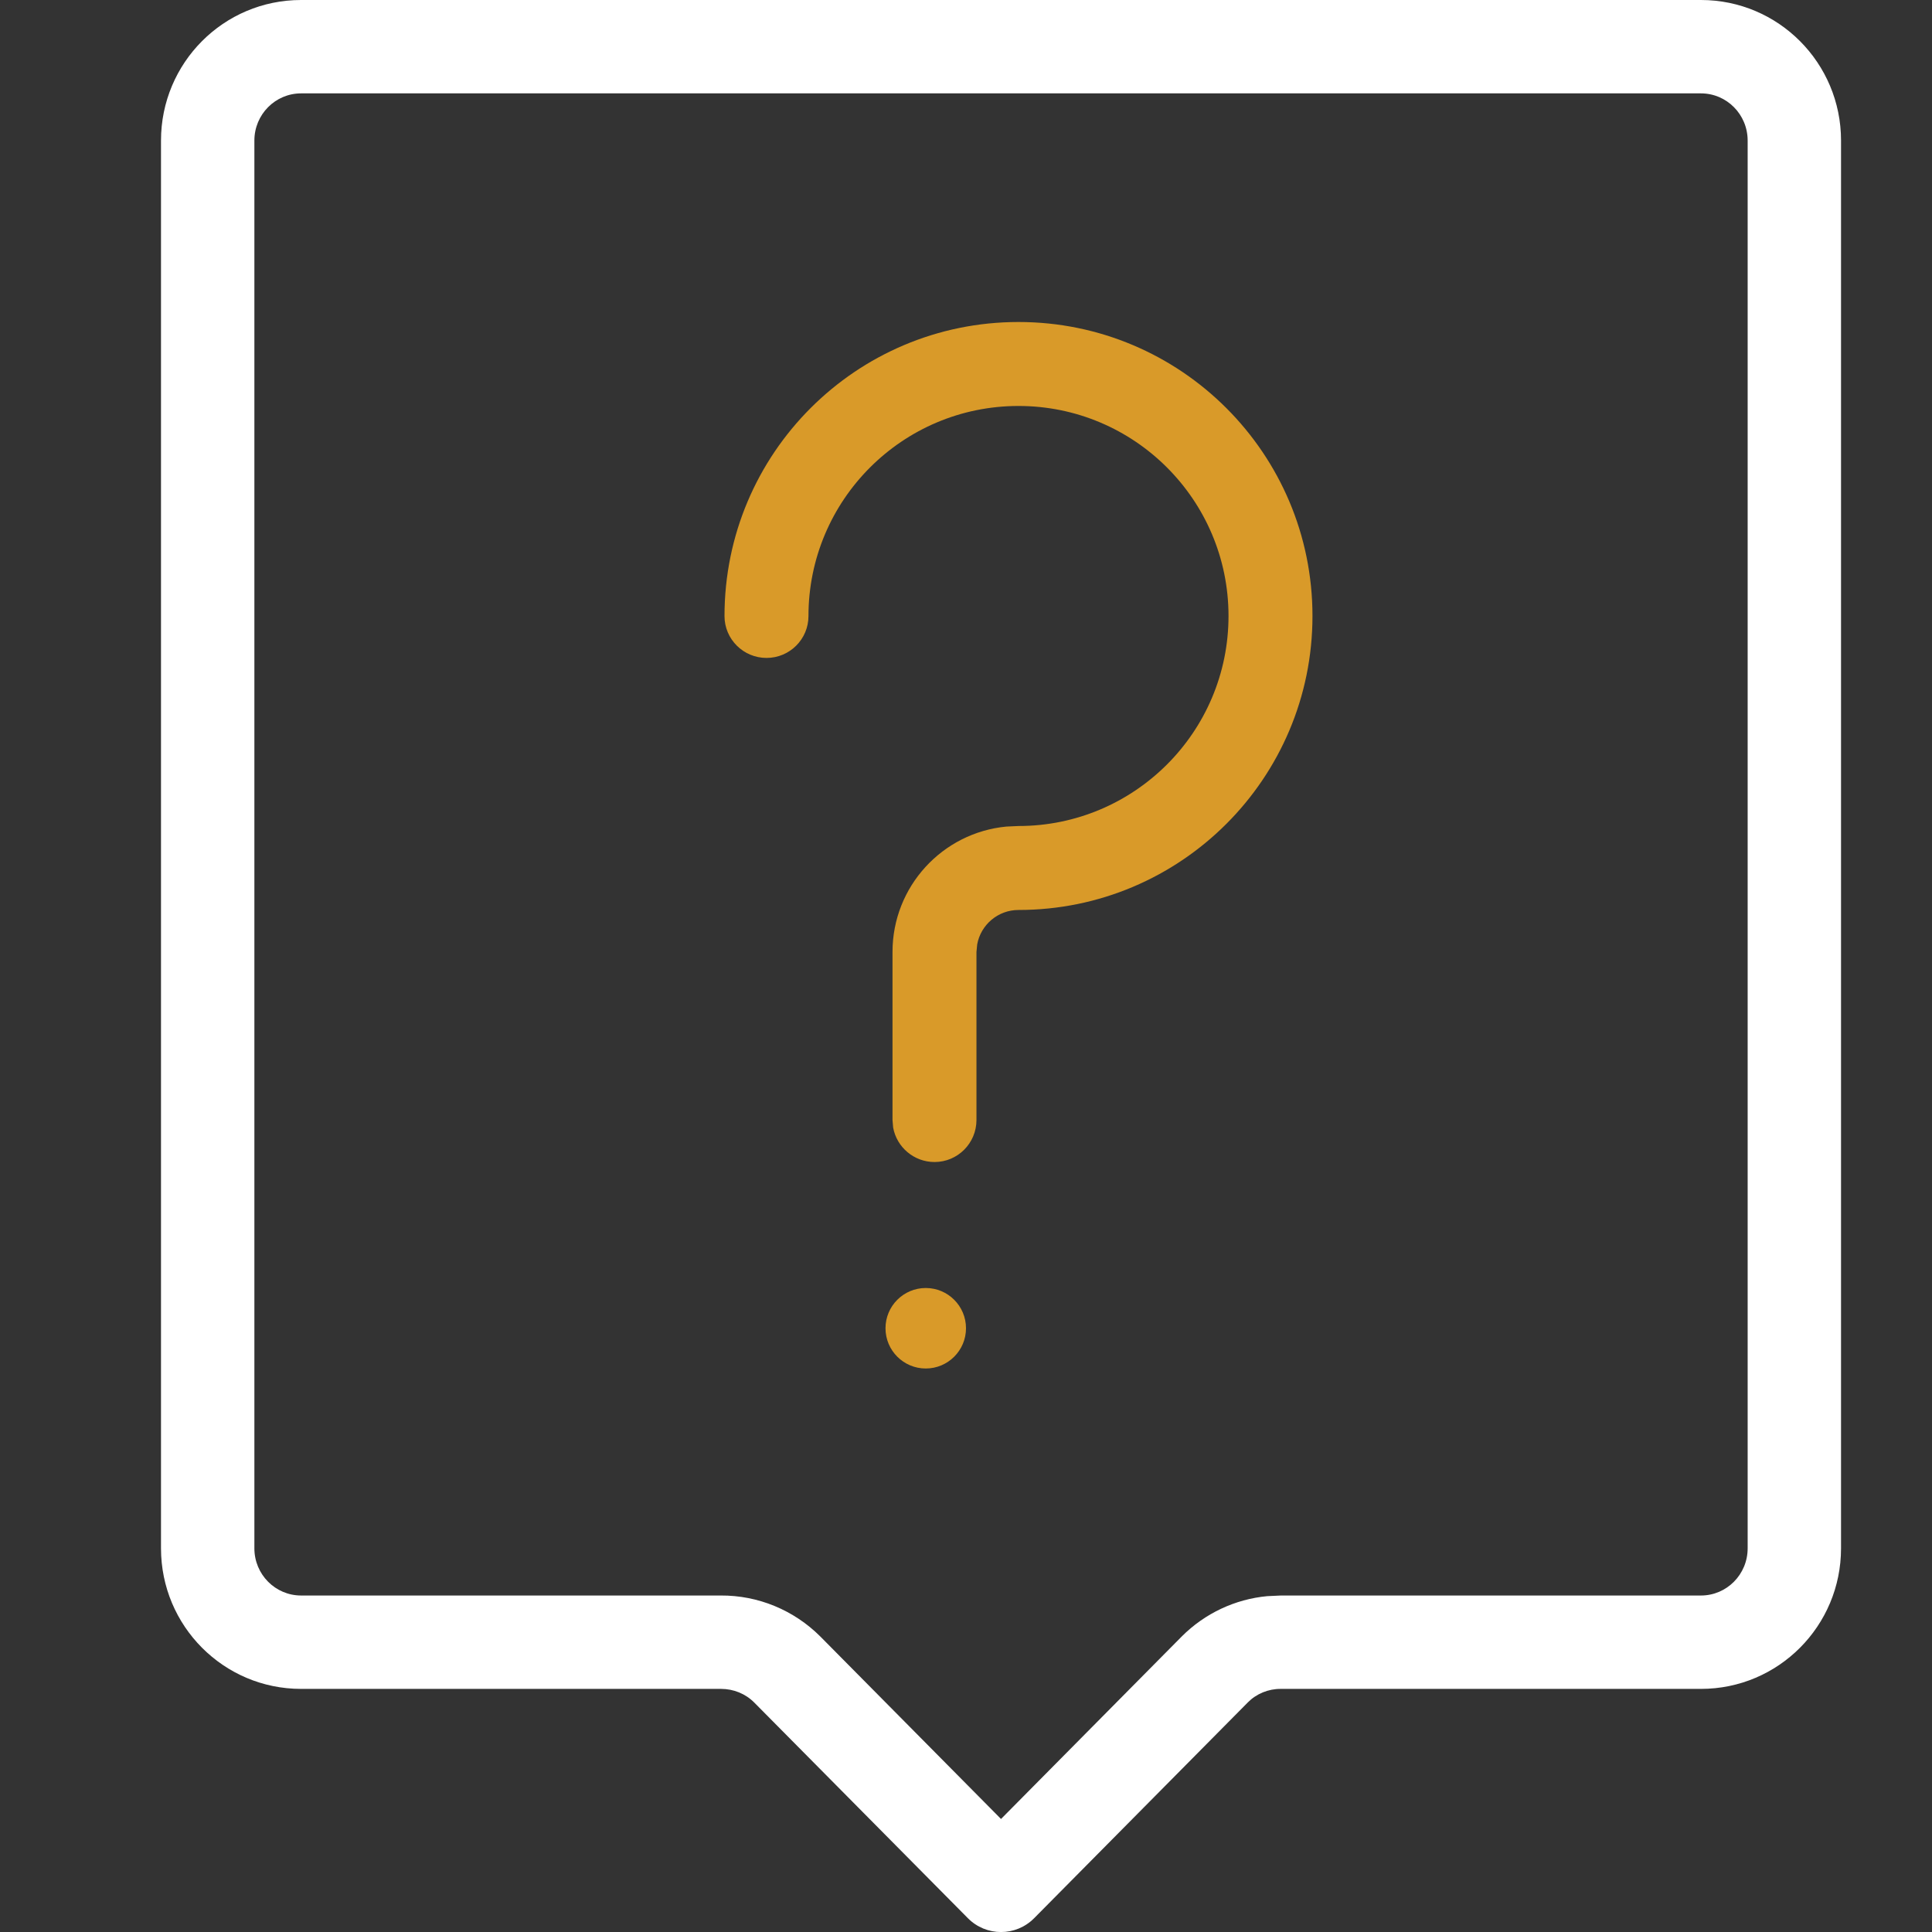 <svg xmlns="http://www.w3.org/2000/svg" width="24" height="24" viewBox="0 0 24 24">
    <rect x="0" y="0" width="24" height="24" fill="#333333" stroke="none"/>
    <g fill="none">
        <path fill="#D99A29" d="M11.5 16c.276 0 .5.224.5.5s-.224.5-.5.5-.5-.224-.5-.5.224-.5.5-.5zm1.152-12c2.017 0 3.652 1.635 3.652 3.652 0 2.017-1.635 3.652-3.652 3.652-.256 0-.469.185-.513.428l-.009.094v2.087c0 .288-.233.522-.521.522-.256 0-.47-.185-.514-.428l-.008-.094v-2.087c0-.814.62-1.482 1.414-1.558l.151-.007c1.44 0 2.609-1.168 2.609-2.609 0-1.44-1.168-2.609-2.609-2.609-1.44 0-2.609 1.168-2.609 2.61 0 .287-.233.52-.521.52-.288 0-.522-.233-.522-.52C9 5.634 10.635 4 12.652 4z"/>
        <path fill="#FFF" d="M21.13 0H3.74C2.777 0 2 .782 2 1.746v17.488c0 .964.778 1.746 1.74 1.746h5.217c.156 0 .304.06.413.17l2.653 2.678c.227.23.597.23.824 0l2.655-2.681c.106-.107.254-.168.408-.167h5.22c.962 0 1.74-.782 1.74-1.746V1.746C22.87.782 22.092 0 21.13 0zM3.74 1.16h17.39c.32 0 .58.262.58.586v17.488c0 .324-.26.586-.58.586h-5.217l-.171.008c-.398.037-.774.213-1.061.5l-2.246 2.268-2.244-2.266c-.33-.33-.775-.513-1.238-.51H3.74c-.32 0-.58-.262-.58-.586V1.746c0-.324.26-.586.58-.586z"/>
    </g>
</svg>
